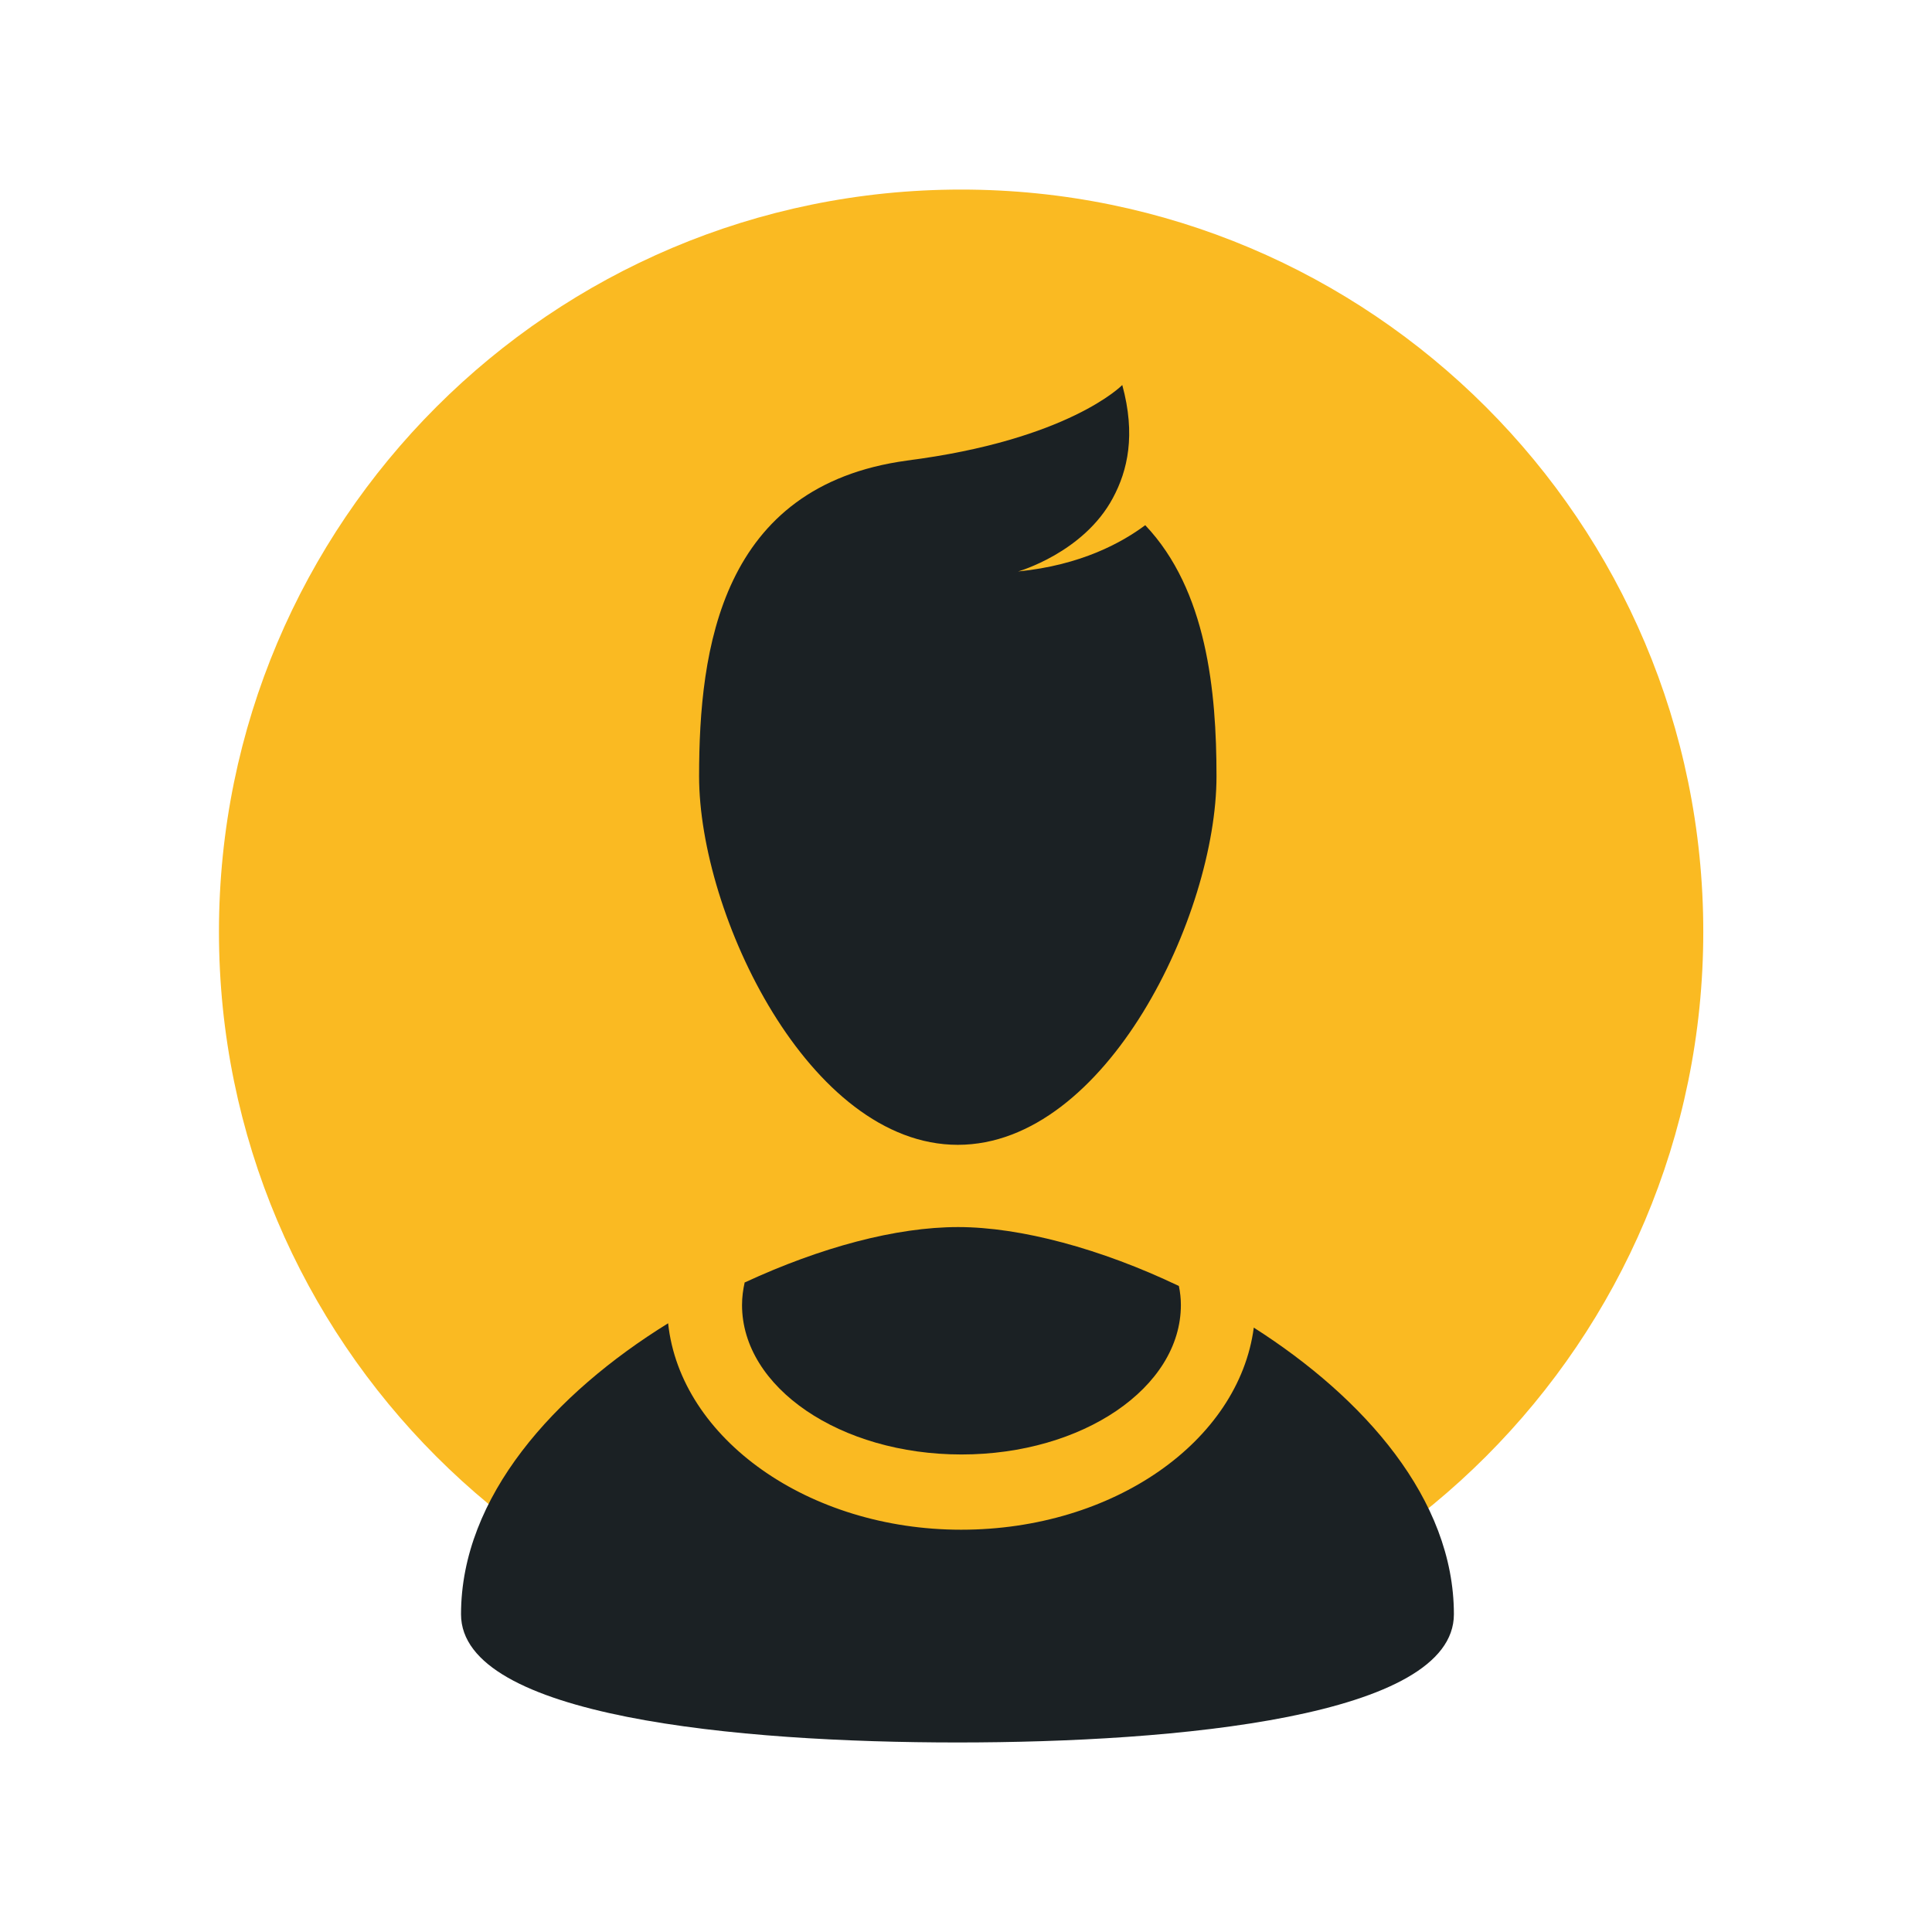 <svg width="150" height="150" viewBox="0 0 150 150" fill="none" xmlns="http://www.w3.org/2000/svg">
<path d="M74.621 129.961C106.444 129.961 132.242 104.163 132.242 72.339C132.242 40.516 106.444 14.718 74.621 14.718C42.798 14.718 17 40.516 17 72.339C17 104.163 42.798 129.961 74.621 129.961Z" fill="#FABA22"/>
<path d="M57.818 99.56C57.689 100.128 57.611 100.723 57.611 101.318C57.611 107.729 65.237 112.925 74.647 112.925C84.057 112.925 91.683 107.729 91.683 101.318C91.683 100.826 91.631 100.335 91.528 99.844C85.478 96.949 79.223 95.269 74.388 95.269C69.554 95.269 63.712 96.845 57.844 99.56H57.818Z" fill="#1B2124"/>
<path d="M97.344 103.075C96.181 111.89 86.461 118.767 74.621 118.767C62.782 118.767 52.829 111.709 51.873 102.739C43.057 108.194 35.794 116.207 35.794 125.333C35.794 133.295 57.301 135.285 74.337 135.285C91.372 135.285 112.88 133.295 112.88 125.333C112.88 116.388 105.9 108.53 97.344 103.075Z" fill="#1B2124"/>
<path d="M88.916 40.776C87.107 42.12 83.953 43.878 79.042 44.369C79.042 44.369 84.134 42.922 86.409 38.656C87.546 36.537 88.193 33.771 87.133 29.893C87.133 29.893 82.997 34.158 70.382 35.761H70.407C55.957 37.726 54.277 50.393 54.277 60.268C54.277 70.996 62.807 88.884 74.363 88.884C85.918 88.884 94.449 70.996 94.449 60.268C94.449 53.676 93.699 45.817 88.916 40.776Z" fill="#1B2124"/>
</svg>
